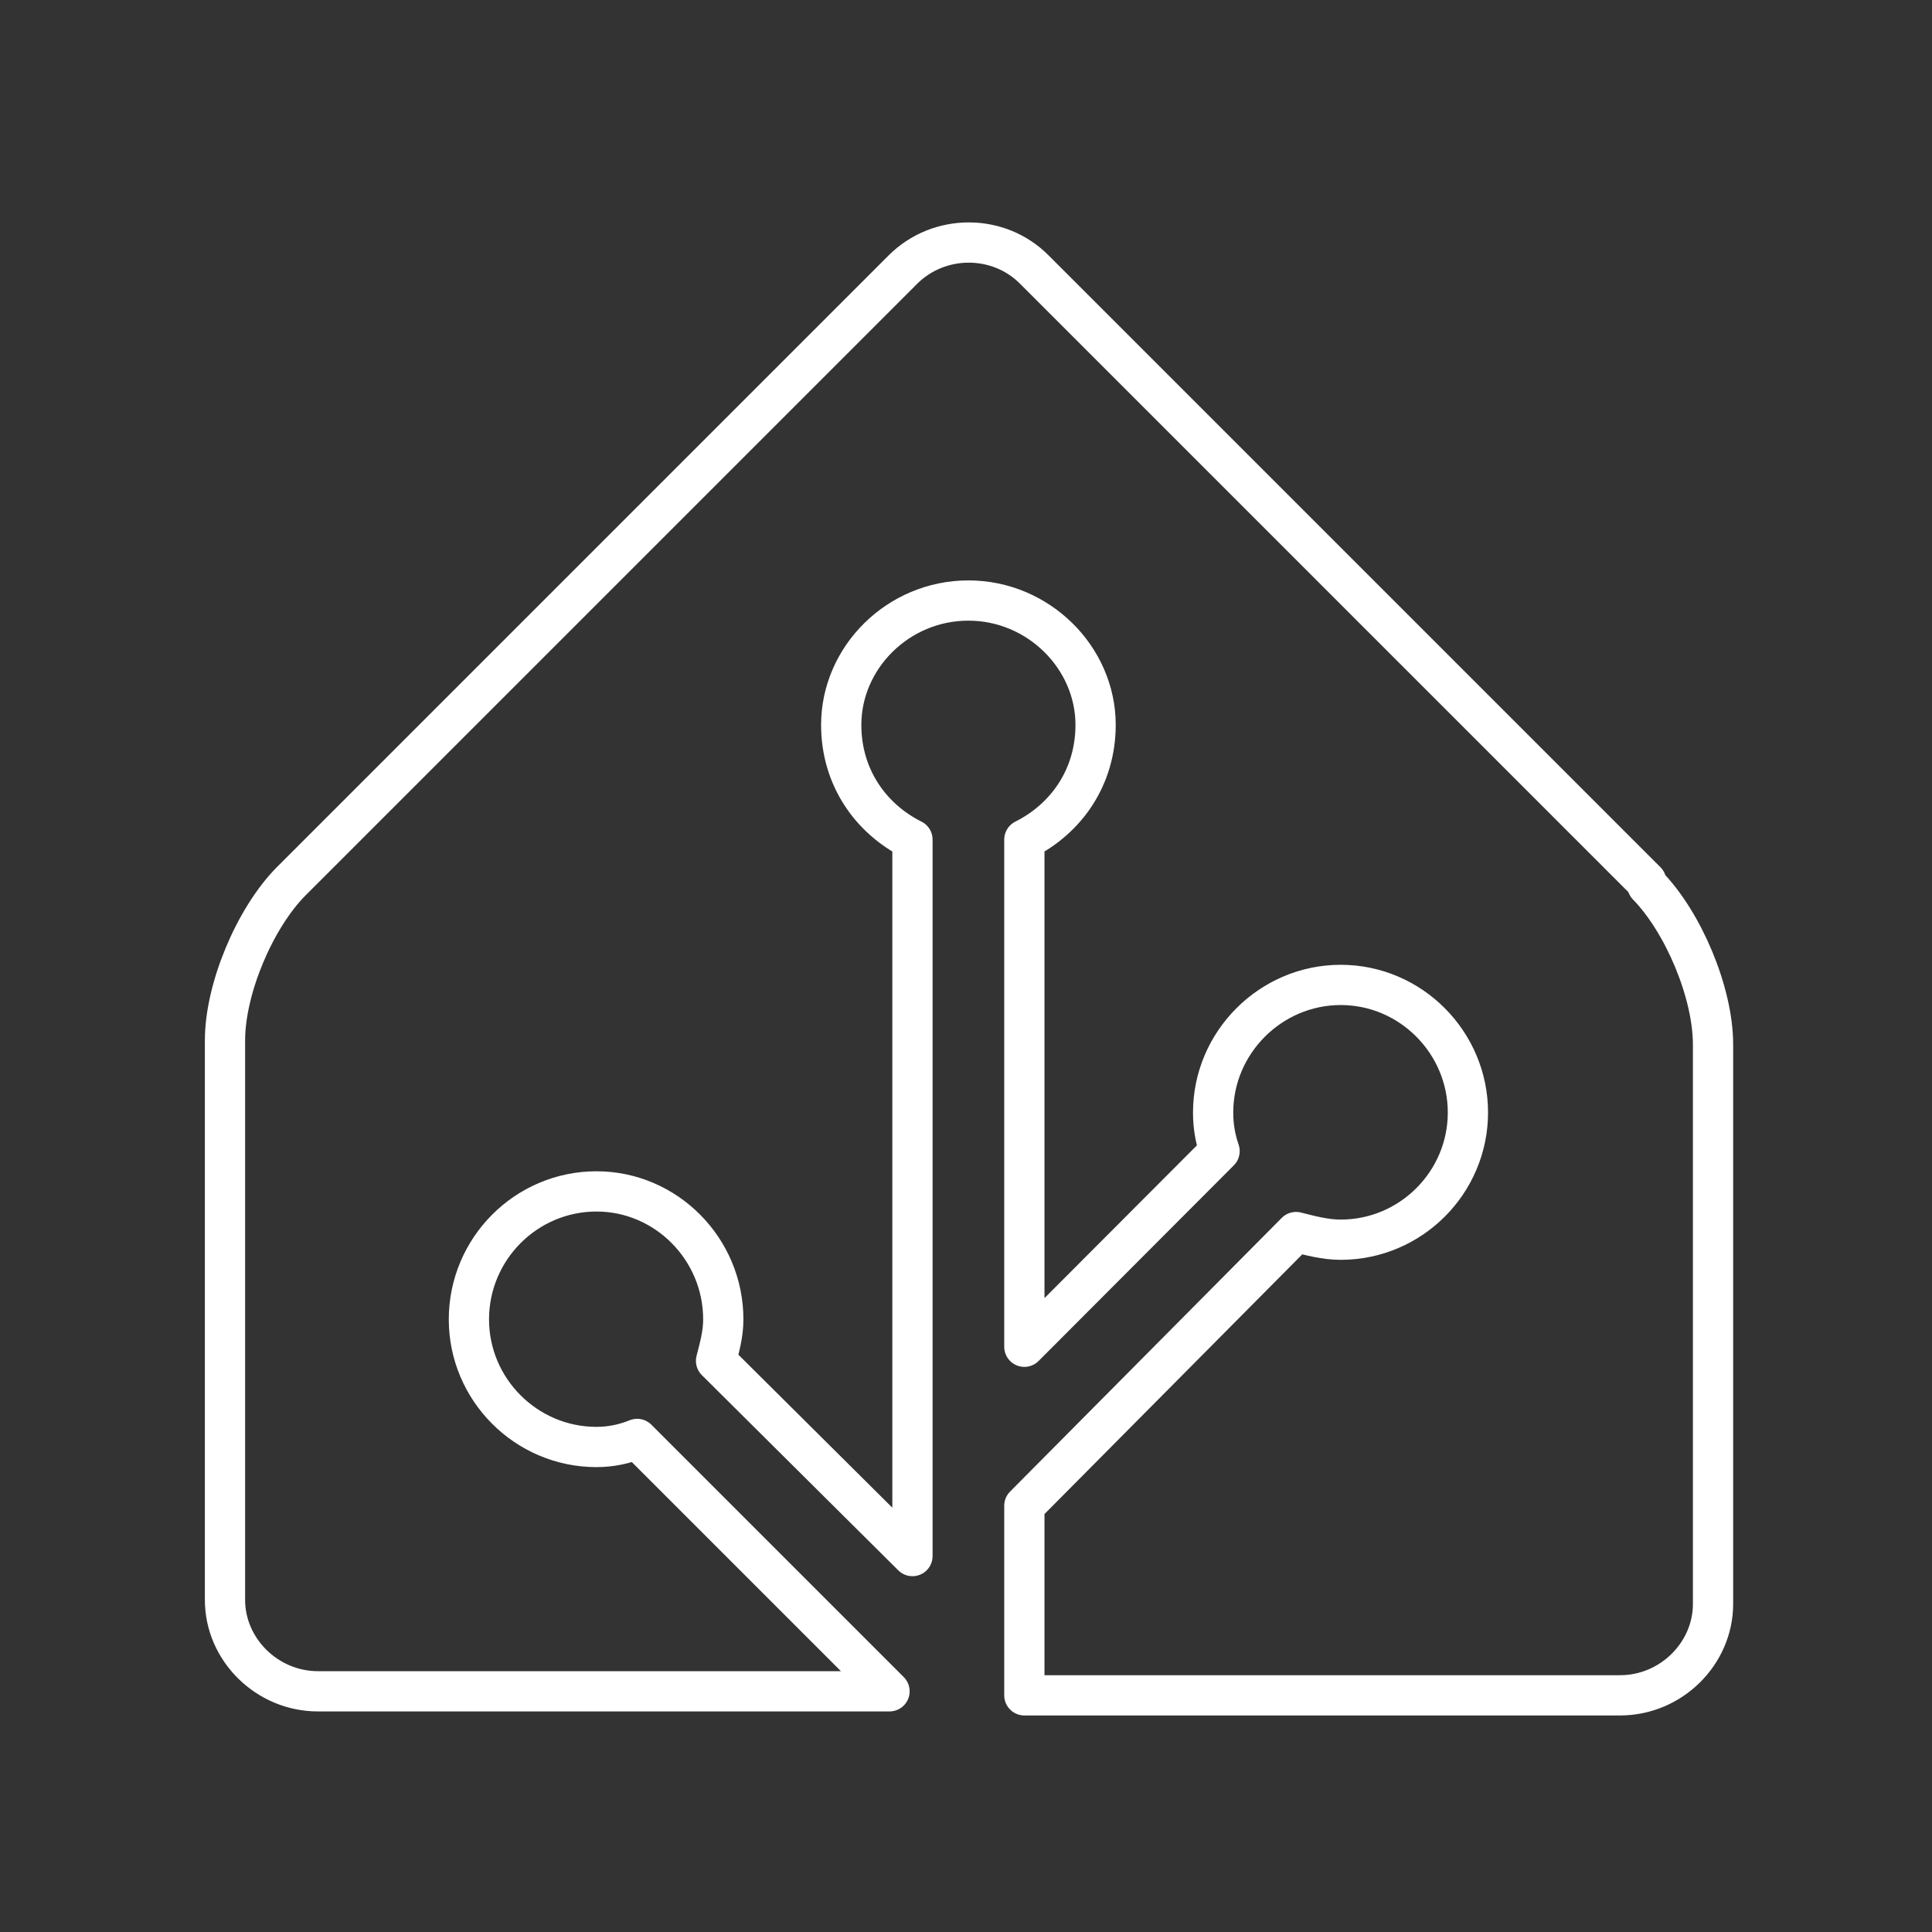<svg xmlns="http://www.w3.org/2000/svg" viewBox="0 0 48 48"><rect x="0" y="0" width="48" height="48" fill="#333333" stroke="none"/><defs><style>.a{fill:none;stroke:#fff;stroke-linecap:round;stroke-linejoin:round;}</style></defs><path class="a" d="m40.9 21.9-15.2-15.2c-0.89-0.899-2.37-0.899-3.27 0l-15.2 15.2c-0.899 0.91-1.64 2.66-1.64 3.95v13.9c0 1.23 1.04 2.27 2.31 2.27h14.2l-6.27-6.27c-0.32 0.13-0.66 0.2-1.01 0.2-1.75 0-3.17-1.43-3.17-3.17 0-1.75 1.42-3.18 3.17-3.18 1.73 0 3.15 1.43 3.15 3.18 0 0.38-0.1 0.71-0.18 1.03l4.88 4.85v-17.8c-1.04-0.52-1.77-1.55-1.77-2.85 0-1.67 1.41-3.09 3.16-3.09 1.74 0 3.16 1.42 3.16 3.09 0 1.3-0.73 2.33-1.77 2.85v12.6l4.85-4.86c-0.11-0.32-0.16-0.63-0.16-0.96 0-1.74 1.43-3.17 3.17-3.17s3.16 1.43 3.16 3.17-1.42 3.16-3.16 3.16c-0.39 0-0.75-0.1-1.11-0.19l-6.75 6.8v4.71h14.8c1.27 0 2.31-1.04 2.31-2.27v-13.9c0-1.29-0.74-3.04-1.63-3.95z"/></svg>
